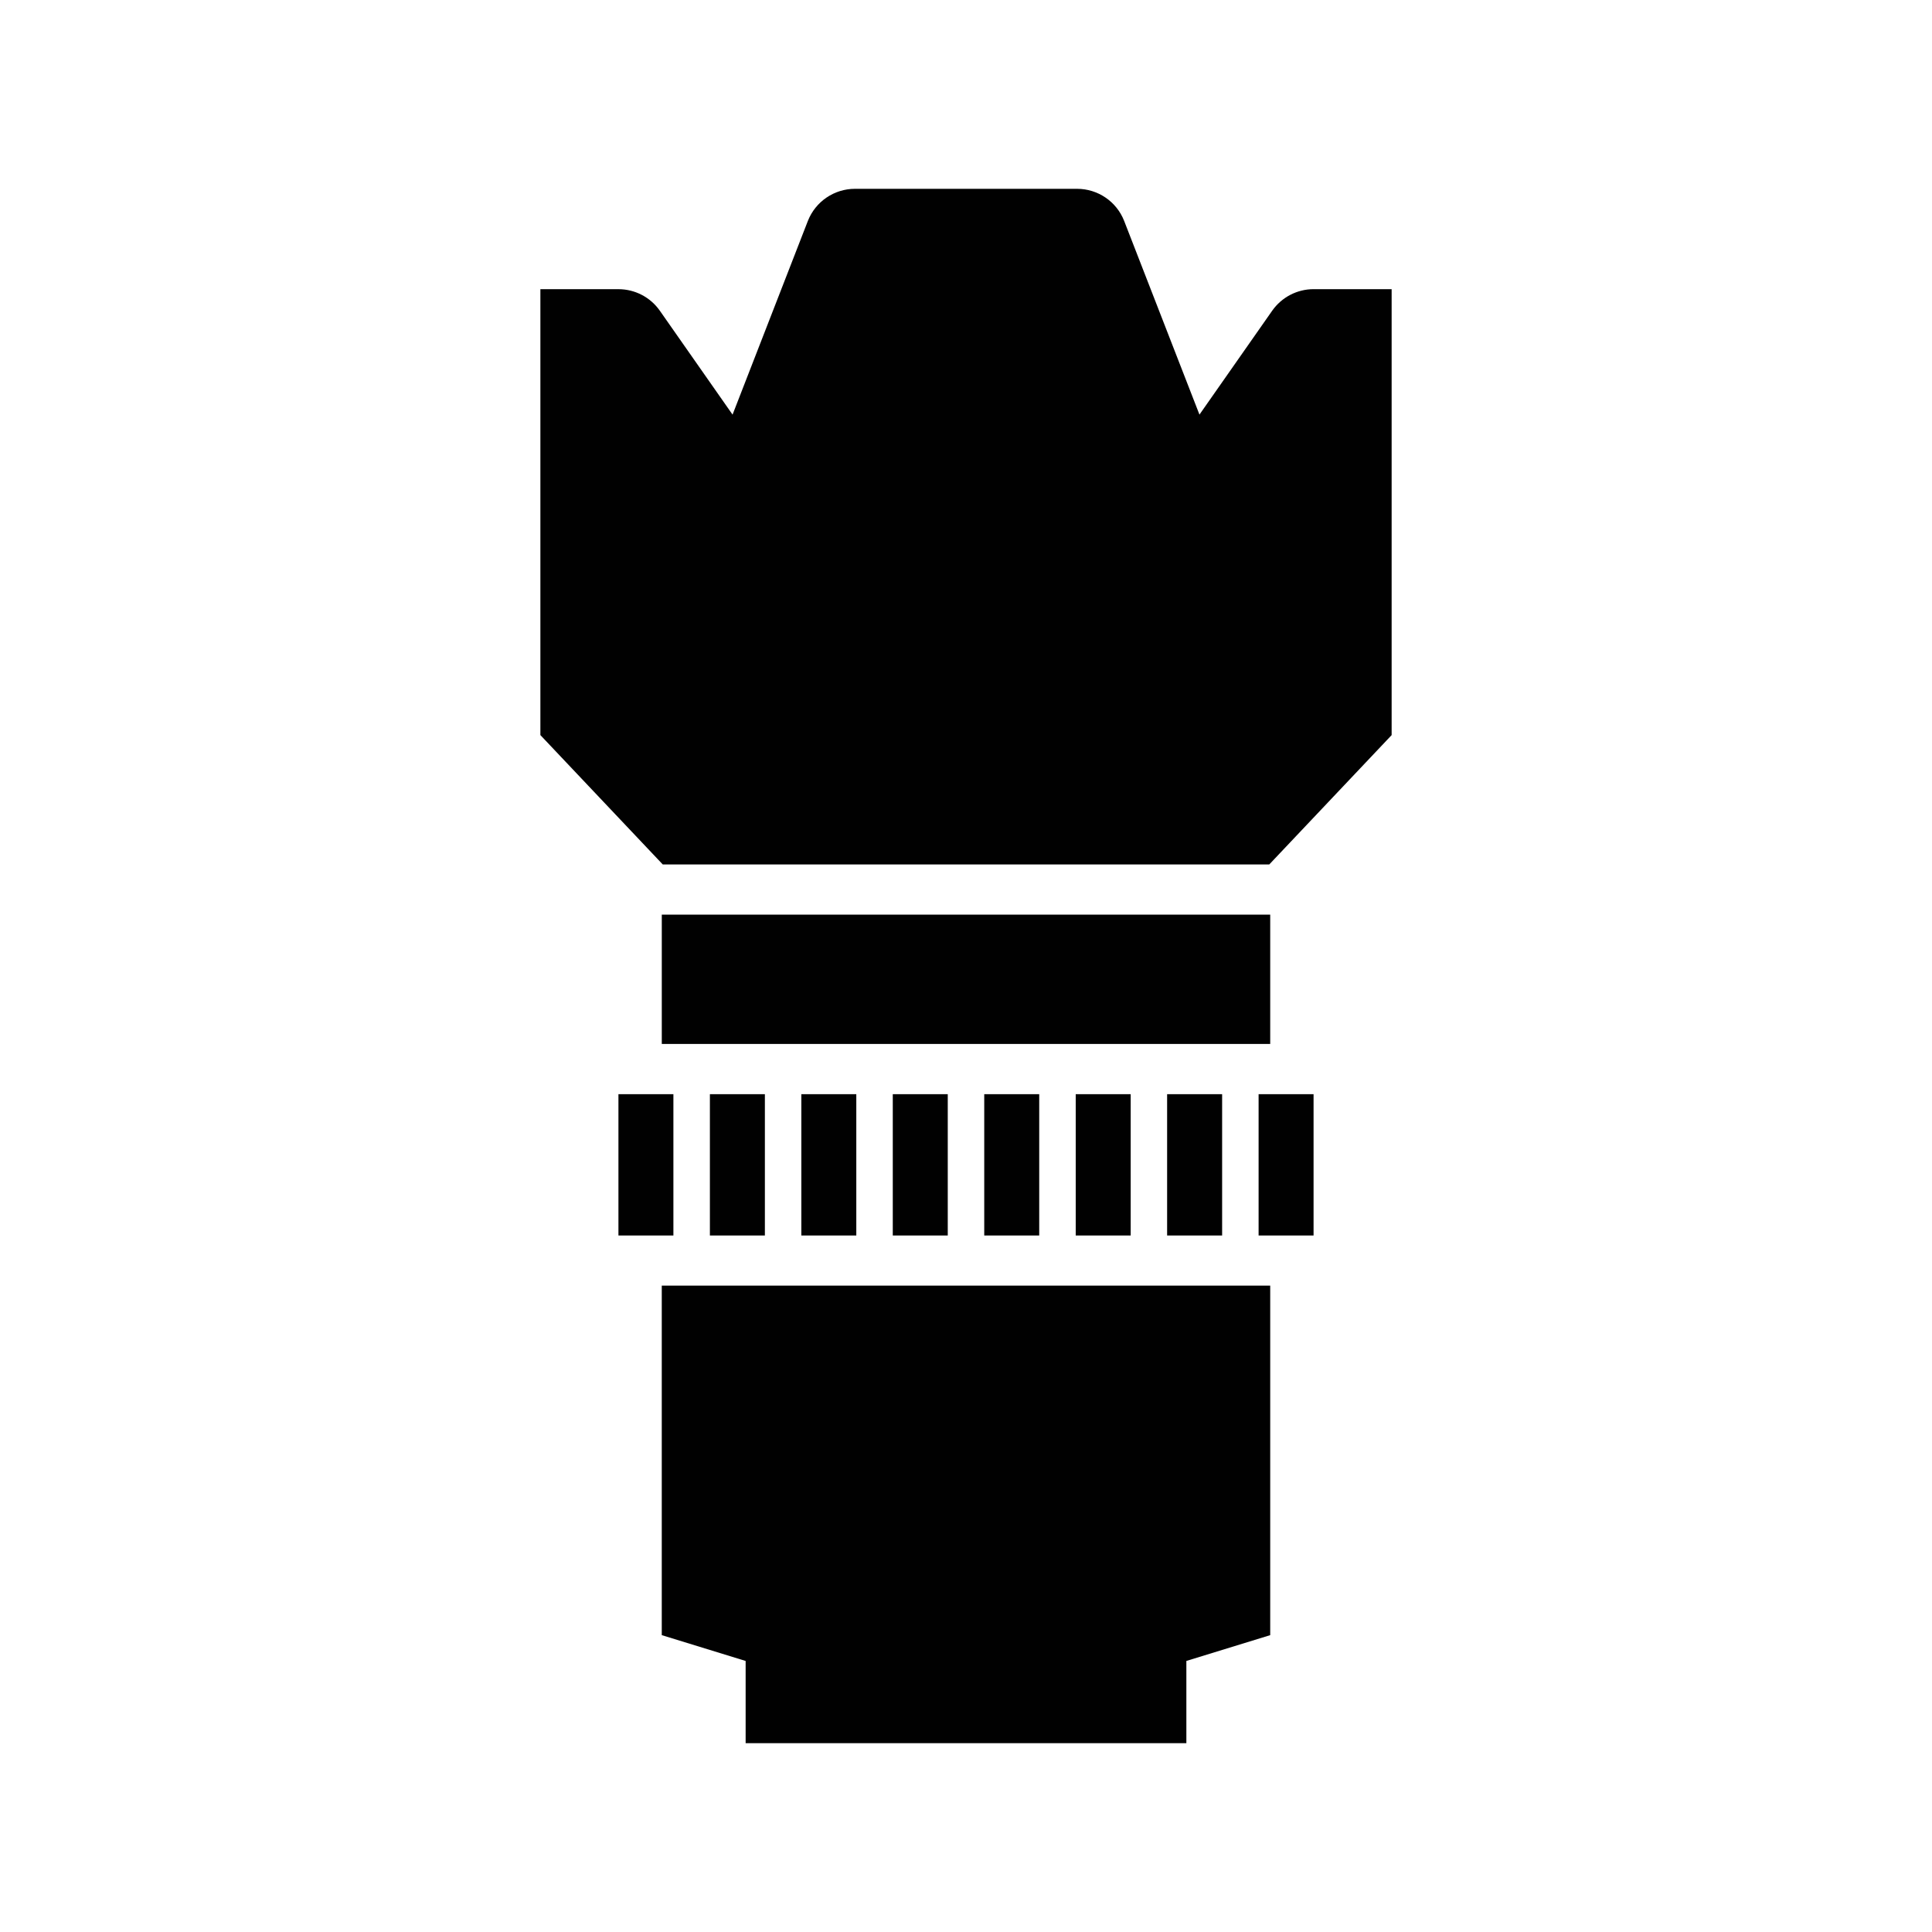 <svg xmlns="http://www.w3.org/2000/svg" viewBox="0 0 100 100" enable-background="new 0 0 100 100"><path fill="#010101" d="M34.254 84.635l4.34 1.336v4.257h22.812V85.97l4.34-1.335v-18.09H34.253v18.09zM65.746 47.34H34.254v6.696h31.492V47.34zm2.245-32.373c-.853 0-1.653.417-2.143 1.116l-3.764 5.377-3.896-10.02c-.39-1.005-1.36-1.667-2.44-1.667H44.253c-1.08 0-2.047.662-2.44 1.668l-3.896 10.02-3.763-5.377c-.49-.7-1.29-1.116-2.144-1.116h-4.04v23.08l6.334 6.696h31.393l6.334-6.695v-23.08h-4.04zM63.257 63.95v-7.316H60.41v7.315h2.846zm-4.733 0v-7.316h-2.845v7.315h2.845zm-4.734 0v-7.316h-2.846v7.315h2.845zm-14.2 0v-7.316h-2.846v7.315h2.845zm25.555 0h2.845v-7.316h-2.845v7.315zm-33.135 0h2.845v-7.316H32.01v7.315zm17.046 0v-7.316H46.21v7.315h2.846zm-4.734 0v-7.316h-2.845v7.315h2.845z"/></svg>